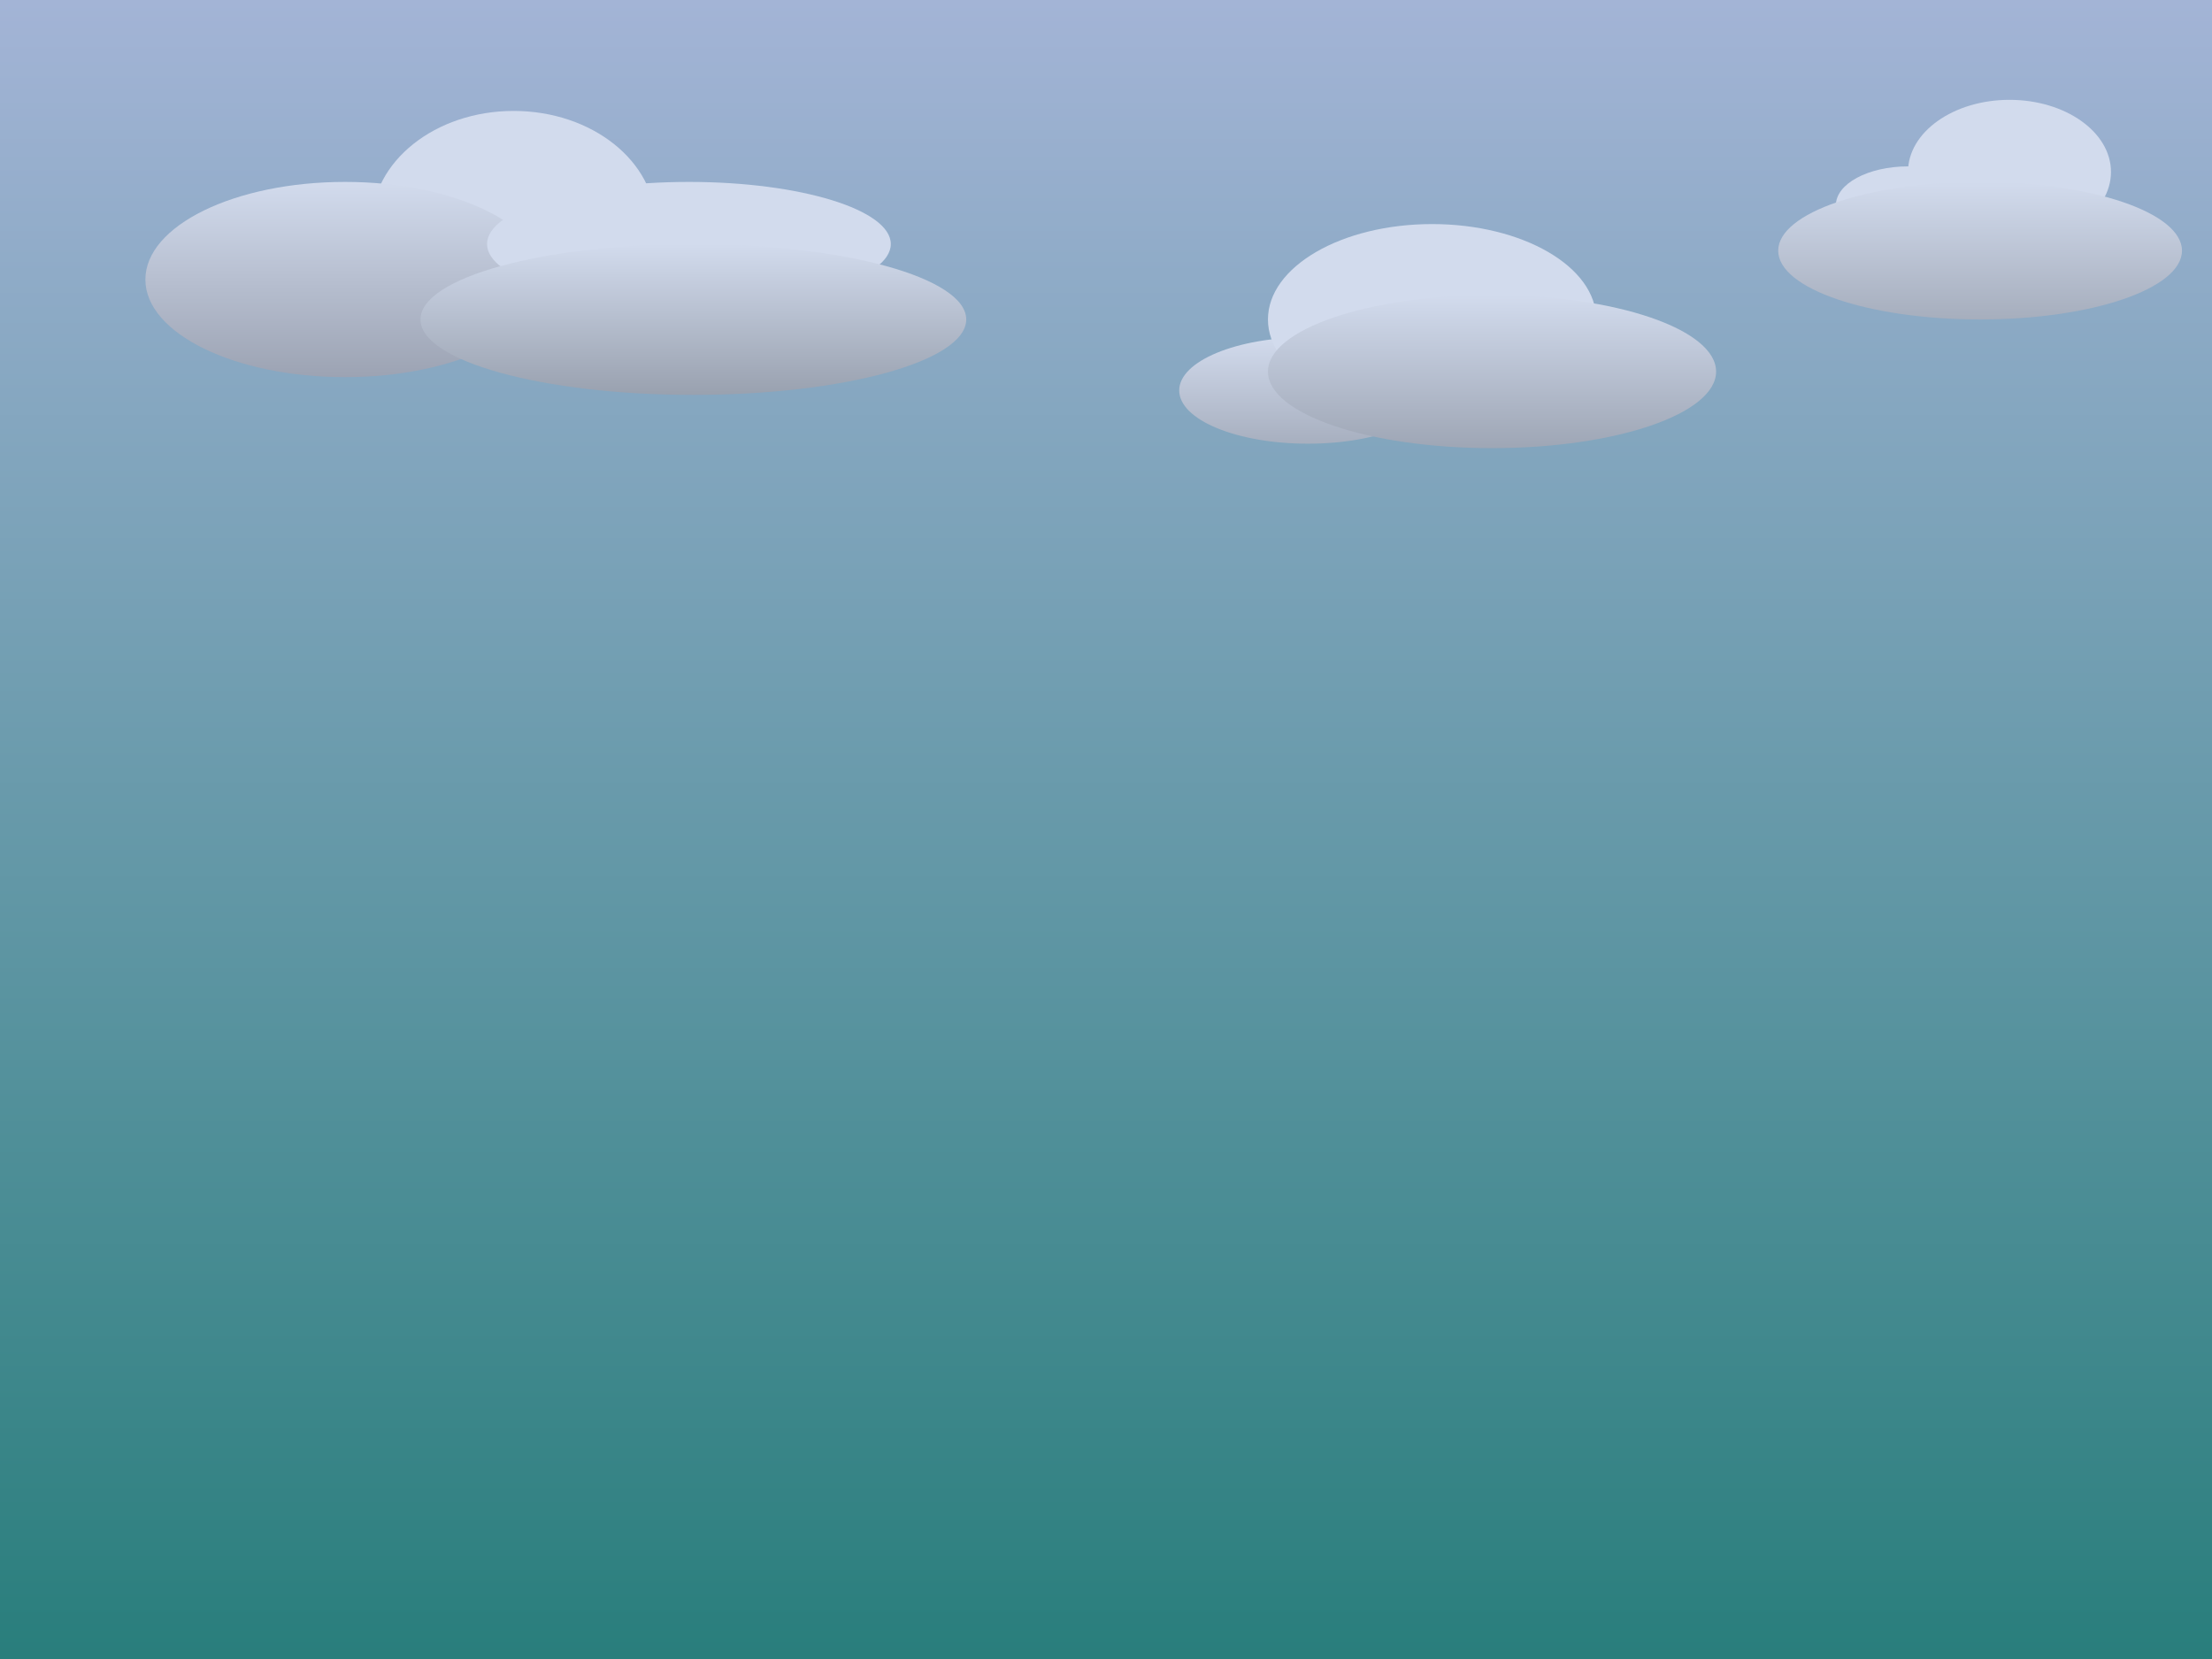 <svg id="eDvoQFbLWrU1" xmlns="http://www.w3.org/2000/svg" xmlns:xlink="http://www.w3.org/1999/xlink" viewBox="0 0 640 480" shape-rendering="geometricPrecision" text-rendering="geometricPrecision"><defs><linearGradient id="eDvoQFbLWrU2-fill" x1="0.5" y1="0" x2="0.5" y2="1" spreadMethod="pad" gradientUnits="objectBoundingBox" gradientTransform="translate(0 0)"><stop id="eDvoQFbLWrU2-fill-0" offset="0%" stop-color="#a3b4d6"/><stop id="eDvoQFbLWrU2-fill-1" offset="100%" stop-color="#297e7c"/></linearGradient><linearGradient id="eDvoQFbLWrU4-fill" x1="0.5" y1="0" x2="0.5" y2="1" spreadMethod="pad" gradientUnits="objectBoundingBox" gradientTransform="translate(0 0)"><stop id="eDvoQFbLWrU4-fill-0" offset="0%" stop-color="#d2dbed"/><stop id="eDvoQFbLWrU4-fill-1" offset="100%" stop-color="#9ca3b3"/></linearGradient><linearGradient id="eDvoQFbLWrU6-fill" x1="0.5" y1="0" x2="0.5" y2="1" spreadMethod="pad" gradientUnits="objectBoundingBox" gradientTransform="translate(0 0)"><stop id="eDvoQFbLWrU6-fill-0" offset="0%" stop-color="#d2dbed"/><stop id="eDvoQFbLWrU6-fill-1" offset="100%" stop-color="#99a1af"/></linearGradient><linearGradient id="eDvoQFbLWrU7-fill" x1="0.5" y1="0" x2="0.5" y2="1" spreadMethod="pad" gradientUnits="objectBoundingBox" gradientTransform="translate(0 0)"><stop id="eDvoQFbLWrU7-fill-0" offset="0%" stop-color="#d2dbed"/><stop id="eDvoQFbLWrU7-fill-1" offset="100%" stop-color="#a7afbf"/></linearGradient><linearGradient id="eDvoQFbLWrU9-fill" x1="0.5" y1="0" x2="0.5" y2="1" spreadMethod="pad" gradientUnits="objectBoundingBox" gradientTransform="translate(0 0)"><stop id="eDvoQFbLWrU9-fill-0" offset="0%" stop-color="#d2dbed"/><stop id="eDvoQFbLWrU9-fill-1" offset="100%" stop-color="#9ea6b5"/></linearGradient><linearGradient id="eDvoQFbLWrU12-fill" x1="0.5" y1="0" x2="0.5" y2="1" spreadMethod="pad" gradientUnits="objectBoundingBox" gradientTransform="translate(0 0)"><stop id="eDvoQFbLWrU12-fill-0" offset="0%" stop-color="#d2dbed"/><stop id="eDvoQFbLWrU12-fill-1" offset="100%" stop-color="#a6aebd"/></linearGradient></defs><rect width="640" height="480" rx="0" ry="0" fill="url(#eDvoQFbLWrU2-fill)" stroke-width="0"/><ellipse rx="41.081" ry="32.736" transform="translate(148.617 64.83)" fill="#d2dbed" stroke-width="0"/><ellipse rx="57.769" ry="28.243" transform="translate(99.834 80.877)" fill="url(#eDvoQFbLWrU4-fill)" stroke-width="0"/><ellipse rx="58.411" ry="17.973" transform="translate(199.326 70.607)" fill="#d2dbed" stroke-width="0"/><ellipse rx="78.952" ry="21.824" transform="translate(200.61 92.431)" fill="url(#eDvoQFbLWrU6-fill)" stroke-width="0"/><ellipse rx="37.229" ry="15.405" transform="translate(378.411 112.971)" fill="url(#eDvoQFbLWrU7-fill)" stroke-width="0"/><ellipse rx="47.499" ry="27.601" transform="translate(414.357 92.431)" fill="#d2dbed" stroke-width="0"/><ellipse rx="64.83" ry="22.145" transform="translate(431.688 107.515)" fill="url(#eDvoQFbLWrU9-fill)" stroke-width="0"/><ellipse rx="20.861" ry="11.233" transform="translate(552.041 59.374)" fill="#d2dbed" stroke-width="0"/><ellipse rx="29.366" ry="20.861" transform="translate(581.407 49.746)" fill="#d2dbed" stroke-width="0"/><ellipse rx="58.411" ry="19.898" transform="translate(572.902 72.533)" fill="url(#eDvoQFbLWrU12-fill)" stroke-width="0"/></svg>